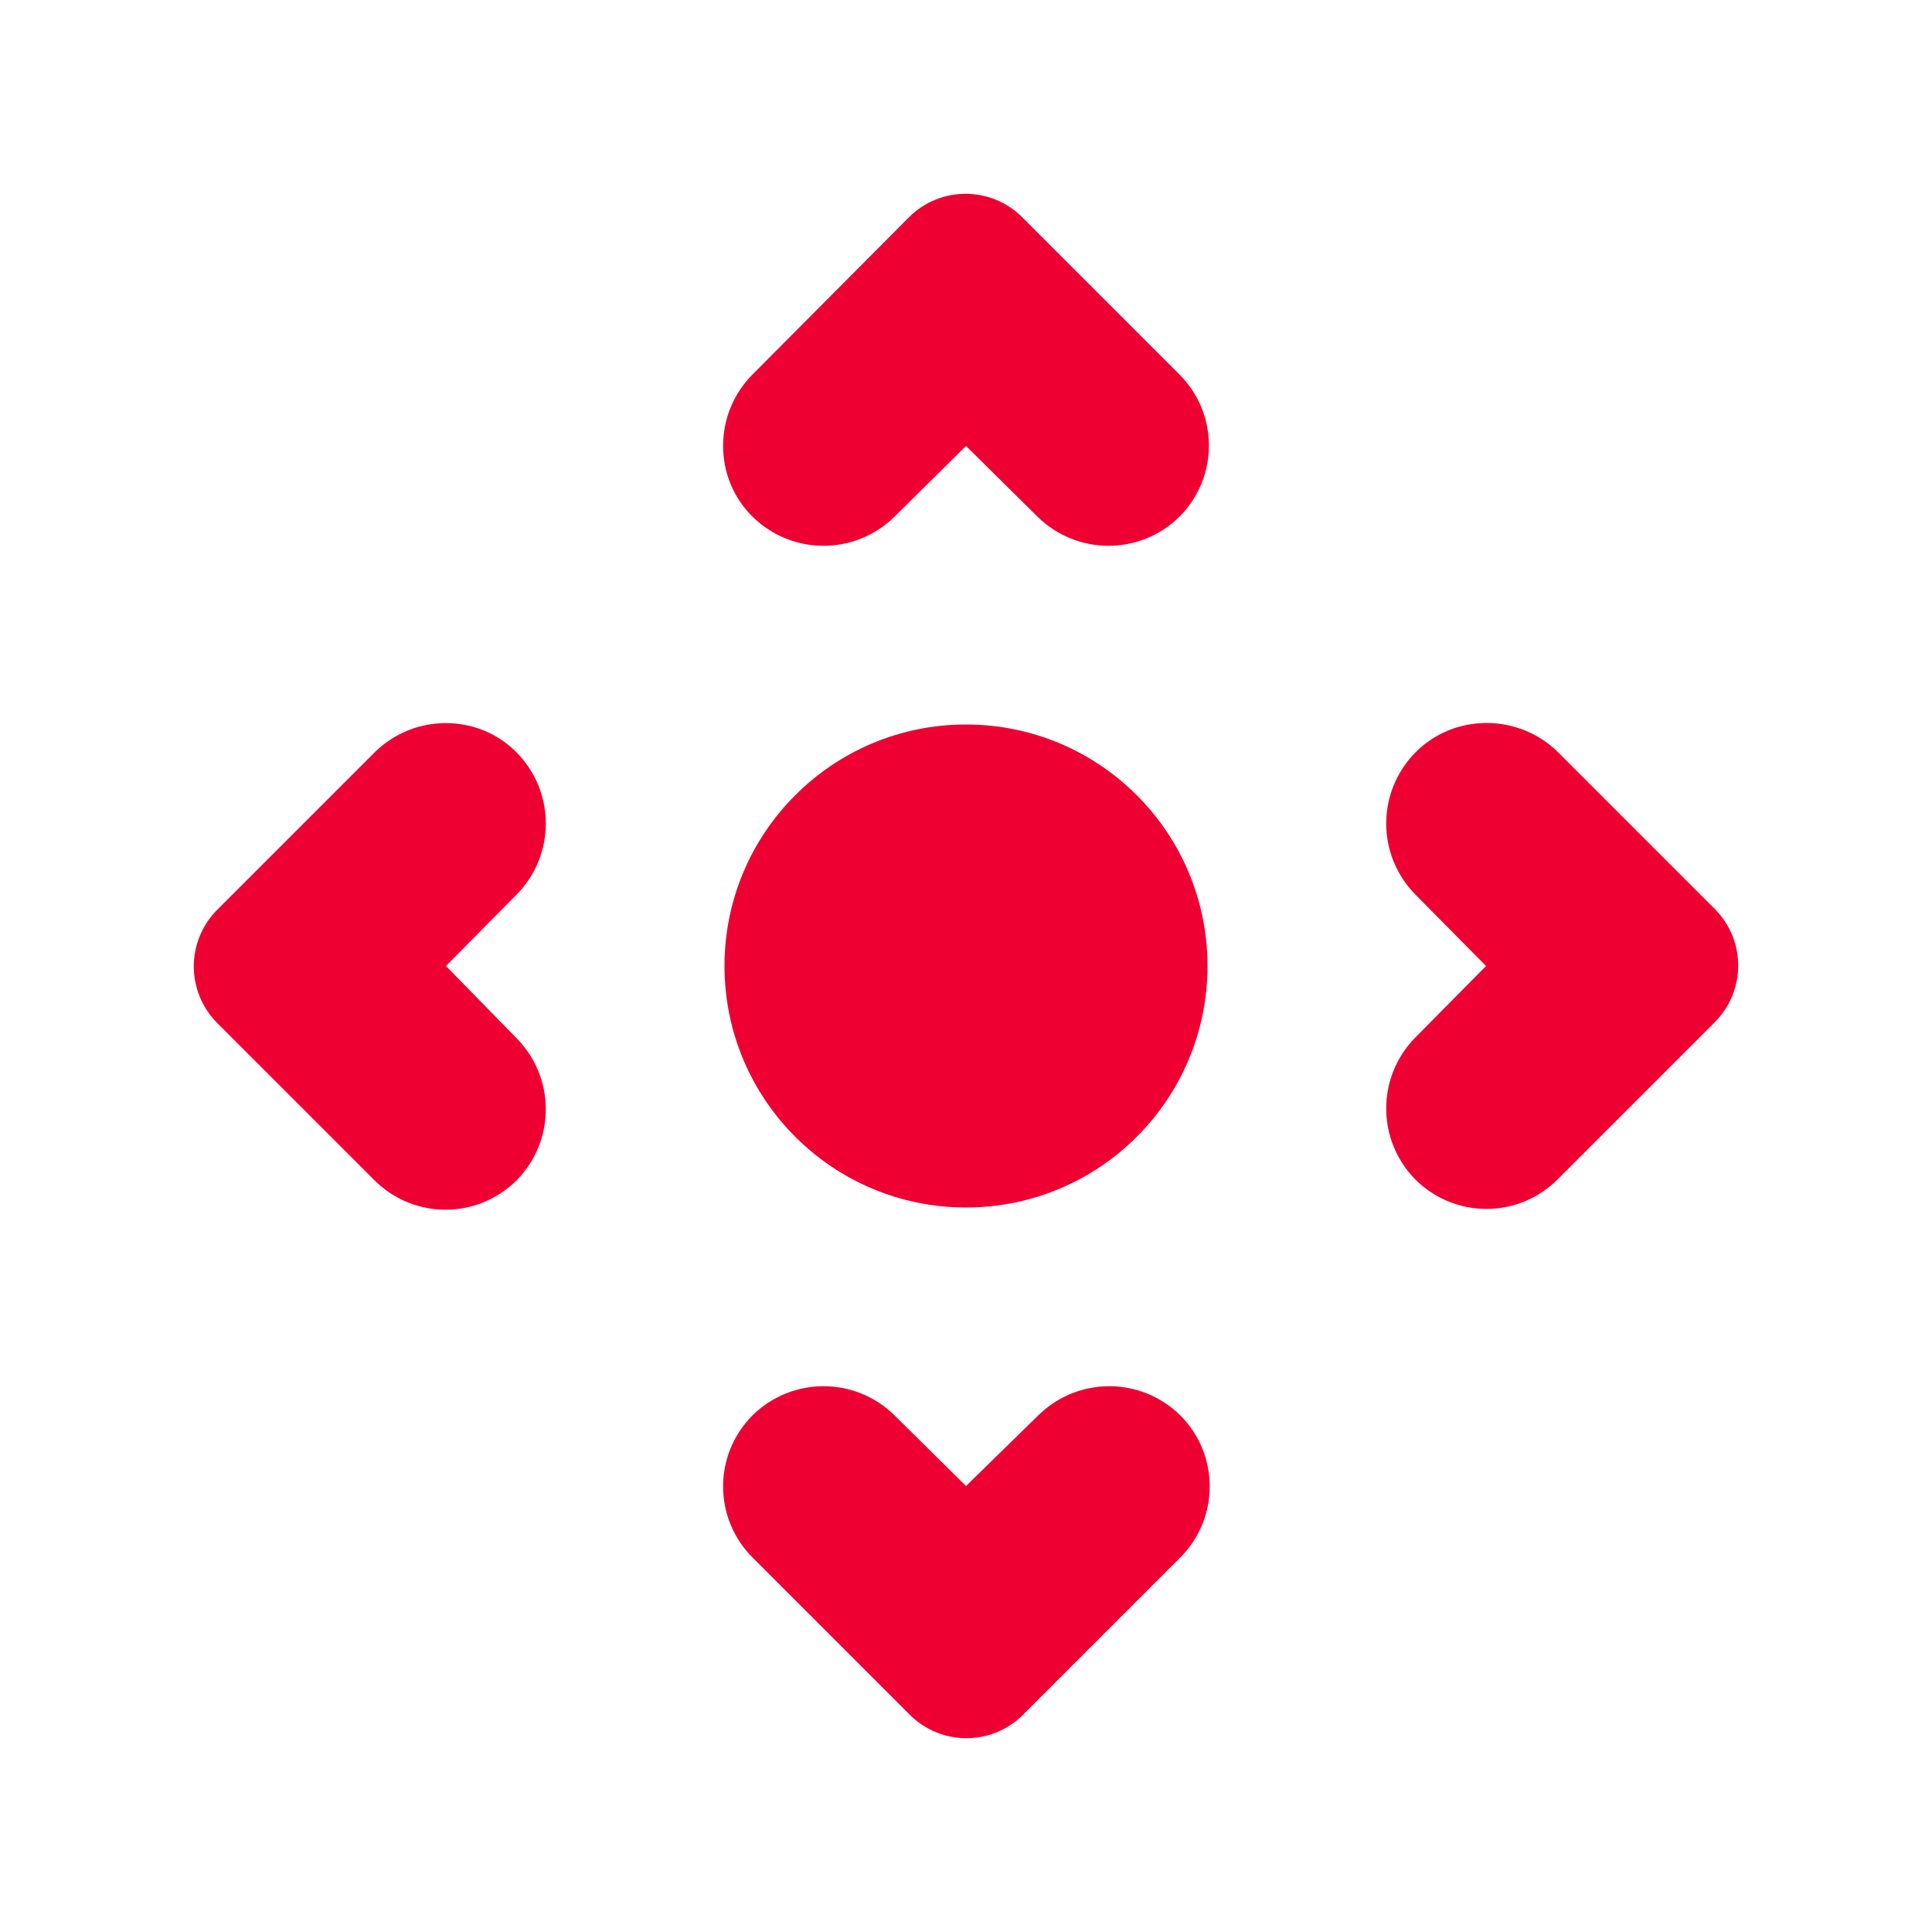 <svg width="24" height="24" viewBox="0 0 24 24" fill="none" xmlns="http://www.w3.org/2000/svg">
<path d="M4.65 9.35L2.7 11.3C2.31 11.69 2.31 12.32 2.7 12.71L4.65 14.66C5.14 15.15 5.93 15.15 6.42 14.66C6.9 14.17 6.9 13.39 6.42 12.9L5.54 12L6.42 11.11C6.9 10.62 6.9 9.84 6.42 9.35C5.94 8.86 5.14 8.86 4.65 9.35ZM17.58 9.35C17.1 9.84 17.1 10.62 17.58 11.11L18.46 12L17.58 12.89C17.1 13.38 17.1 14.16 17.58 14.65C18.07 15.14 18.86 15.14 19.35 14.65L21.3 12.7C21.69 12.31 21.69 11.68 21.3 11.29L19.35 9.34C18.86 8.86 18.06 8.86 17.58 9.35ZM12 18.46L11.11 17.58C10.62 17.1 9.84 17.1 9.35 17.58C8.86 18.07 8.86 18.86 9.35 19.35L11.3 21.3C11.69 21.69 12.32 21.69 12.71 21.3L14.66 19.35C15.15 18.86 15.15 18.07 14.66 17.58C14.17 17.1 13.39 17.1 12.9 17.58L12 18.46ZM9.35 6.42C9.84 6.9 10.62 6.9 11.11 6.42L12 5.54L12.89 6.42C13.38 6.9 14.16 6.9 14.65 6.42C15.14 5.93 15.14 5.14 14.65 4.65L12.7 2.7C12.31 2.31 11.68 2.31 11.29 2.7L9.35 4.65C8.86 5.14 8.86 5.94 9.35 6.42Z" fill="#EE0033"/>
<path d="M12 15C13.657 15 15 13.657 15 12C15 10.343 13.657 9 12 9C10.343 9 9 10.343 9 12C9 13.657 10.343 15 12 15Z" fill="#EE0033"/>
</svg>
